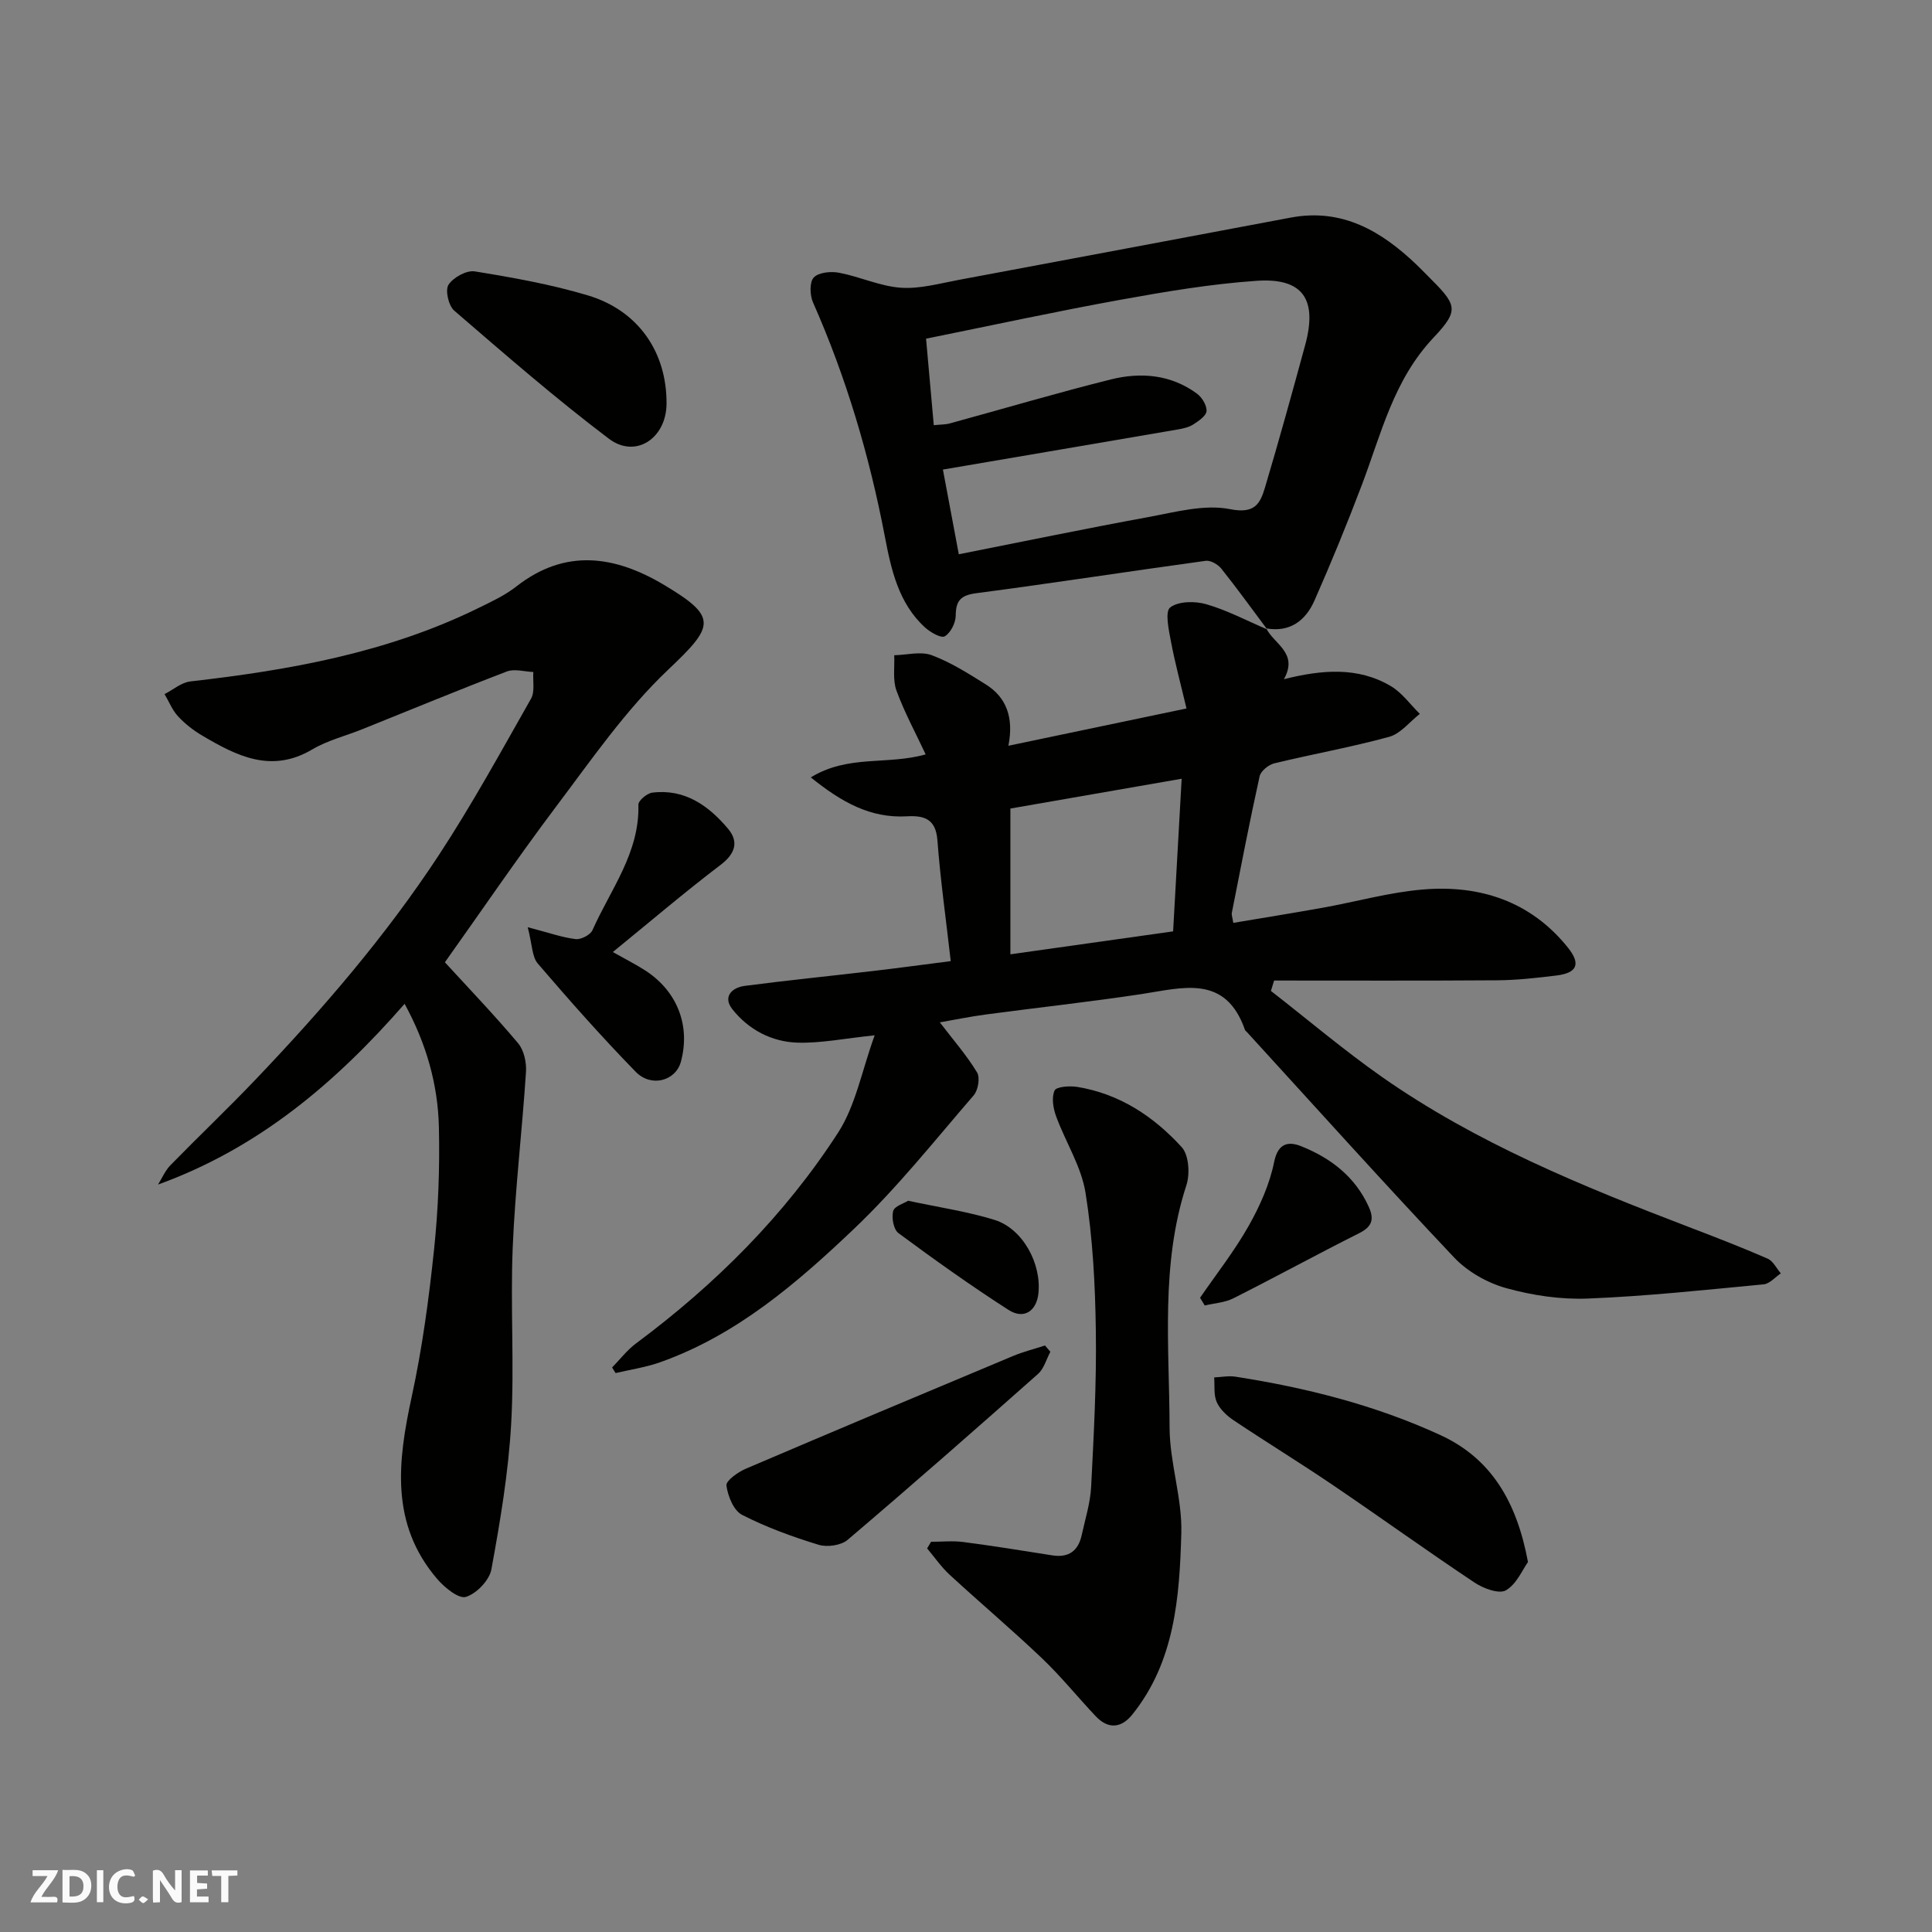 <svg enable-background="new 0 0 400 400" viewBox="0 0 400 400" xmlns="http://www.w3.org/2000/svg"><rect x="0" y="0" width="400" height="400" fill="#808080" stroke="none"/><path d="m37.59 393.81c-.92.31-1.52.05-2-.78-.7-1.2-1.52-2.34-2.47-3.78v4.59c-.55.03-.95.05-1.41.07-.03-.37-.06-.64-.06-.91 0-1.91 0-3.81 0-5.7 1.13-.41 1.77-.03 2.29.91.62 1.11 1.38 2.14 2.31 3.19v-4.2h1.35v6.61z" fill="#fafafb"/><path d="m12.94 393.88v-6.75c1.9.19 3.93-.54 5.37 1.29.8 1.01.78 2.88.03 3.97-1.37 1.97-3.4 1.51-5.4 1.49m1.45-1.22c2.04.12 2.92-.58 2.89-2.21-.03-1.51-.98-2.19-2.89-2z" fill="#fafafb"/><path d="m11.81 393.87h-5.49c.68-2.18 2.47-3.48 3.51-5.45h-3.08v-1.21h5.29c-.71 2.13-2.44 3.48-3.47 5.51.86 0 1.63.04 2.39-.01.79-.05 1.14.21.85 1.16" fill="#fafafb"/><path d="m39.33 393.86v-6.61h3.7v1.07h-2.22v1.52c.68.04 1.34.09 2.07.13v1.07c-.72.05-1.38.09-2.1.14v1.48h2.4v1.19h-3.85z" fill="#fafafb"/><path d="m27.71 388.56c-1.15-.3-2.46-.61-3.1.64-.37.73-.41 1.93-.06 2.67.63 1.35 1.99.93 3.17.68.35.94-.01 1.32-.93 1.46-1.62.25-3.05-.27-3.76-1.48-.73-1.24-.6-3.03.31-4.17.88-1.11 2.71-1.7 4-1.16.32.13.44.74.65 1.12-.1.08-.19.16-.28.24" fill="#fafafb"/><path d="m49.15 387.24v1.07c-.59.02-1.17.05-1.87.08v5.44h-1.48v-5.44h-1.85c-.05-.4-.08-.73-.13-1.15z" fill="#fafafb"/><path d="m20.06 387.21h1.33v6.62h-1.33z" fill="#fafafb"/><path d="m30.68 393.25c-.49.38-.8.79-1.05.76-.32-.05-.6-.45-.9-.7.26-.24.51-.64.8-.67.29-.04.62.3 1.15.61" fill="#fafafb"/><g fill="#010100"><path d="m262.17 130.11c1.59 3.24 6.7 5.07 3.65 10.51 7.82-1.96 15.27-2.62 22.12 1.42 2.33 1.37 4.03 3.81 6.02 5.76-2.1 1.63-3.97 4.1-6.34 4.75-7.84 2.15-15.87 3.57-23.78 5.49-1.2.29-2.81 1.59-3.05 2.69-2.08 9.38-3.89 18.82-5.75 28.24-.09.45.12.95.3 2.1 6.24-1.05 12.43-2.04 18.6-3.15 6.9-1.24 13.72-3.18 20.67-3.76 11.81-.99 22.32 2.45 30 12.02 2.77 3.45 1.87 5.27-2.38 5.79-4.07.5-8.18.96-12.27.99-15.39.11-30.78.05-46.17.05-.22.72-.44 1.43-.66 2.15 7.65 5.95 15.06 12.24 22.98 17.8 19.53 13.68 41.44 22.62 63.55 31.08 5.47 2.09 10.94 4.21 16.3 6.54 1.14.5 1.84 2.01 2.74 3.06-1.18.79-2.31 2.15-3.56 2.27-12.11 1.15-24.23 2.46-36.37 2.94-5.64.23-11.53-.65-16.98-2.17-3.9-1.09-7.98-3.42-10.75-6.35-14.53-15.37-28.66-31.1-42.93-46.71-.11-.12-.29-.22-.34-.36-4.04-11.63-12.94-8.73-21.54-7.43-10.68 1.61-21.42 2.78-32.13 4.21-3.29.44-6.55 1.11-9.52 1.63 2.81 3.67 5.57 6.83 7.71 10.36.66 1.09.22 3.69-.7 4.75-8.08 9.36-15.82 19.11-24.75 27.61-11.84 11.27-24.32 22.02-40.14 27.64-2.97 1.06-6.16 1.52-9.25 2.25-.24-.39-.48-.77-.72-1.16 1.65-1.68 3.11-3.62 4.98-5 16.4-12.2 30.73-26.48 41.81-43.62 3.64-5.63 4.9-12.79 7.57-20.15-6.28.65-11.12 1.66-15.93 1.52-5.38-.15-10.18-2.68-13.54-6.93-2.01-2.54-.12-4.47 2.54-4.82 8.94-1.17 17.91-2.06 26.87-3.12 5.31-.62 10.6-1.35 15.81-2.01-1-8.81-2.15-16.9-2.76-25.04-.34-4.43-2.77-5.14-6.33-4.94-7.51.42-13.45-2.87-19.88-8.06 7.74-4.75 15.78-2.51 23.78-4.76-2.09-4.47-4.41-8.72-6.05-13.22-.8-2.2-.35-4.86-.46-7.31 2.61-.06 5.49-.85 7.76-.01 3.93 1.46 7.58 3.79 11.17 6.03 4.34 2.71 5.84 6.91 4.71 12.72 12.47-2.61 24.17-5.06 36.87-7.72-1.14-4.83-2.36-9.32-3.22-13.88-.45-2.38-1.27-6.17-.16-7.03 1.71-1.32 5.14-1.35 7.49-.67 4.32 1.25 8.38 3.41 12.55 5.19zm-52.98 67.47c11.39-1.61 22.61-3.19 33.69-4.75.62-11.03 1.19-21.29 1.77-31.6-11.98 2.08-23.74 4.13-35.46 6.17z"/><path d="m92.11 199.23c4.95 5.4 10.24 10.92 15.15 16.75 1.22 1.45 1.77 3.98 1.64 5.95-.79 12.15-2.25 24.26-2.75 36.41-.5 12.14.37 24.35-.32 36.48-.57 10.08-2.27 20.14-4.09 30.09-.41 2.26-3.07 5.03-5.28 5.71-1.49.46-4.43-1.94-5.95-3.72-9.76-11.4-8.17-24.34-5.27-37.72 2.18-10.04 3.56-20.28 4.63-30.51.88-8.38 1.19-16.86 1-25.28-.2-8.85-2.59-17.31-7.1-25.56-14.29 16.36-30.23 29.88-51.05 37.42.84-1.35 1.48-2.89 2.56-4 5.82-5.96 11.87-11.7 17.62-17.73 13.85-14.52 26.95-29.71 37.97-46.5 6.86-10.46 12.89-21.47 19.07-32.36.83-1.46.35-3.67.48-5.53-1.84-.07-3.89-.71-5.47-.11-10.02 3.83-19.94 7.94-29.9 11.94-3.47 1.4-7.22 2.32-10.4 4.2-8.48 5.02-15.65 1.35-22.79-2.87-1.82-1.07-3.56-2.43-4.99-3.97-1.2-1.29-1.88-3.06-2.8-4.61 1.78-.91 3.49-2.42 5.35-2.63 20.51-2.33 40.67-5.93 59.42-15.09 2.78-1.36 5.67-2.69 8.08-4.58 10.17-7.95 20.43-6.35 30.55-.32 11.24 6.7 10.39 8.54.86 17.57-8.84 8.38-15.92 18.69-23.32 28.5-8.04 10.7-15.58 21.79-22.9 32.07z"/><path d="m262.33 130.27c-3.14-4.19-6.2-8.45-9.47-12.54-.7-.87-2.22-1.76-3.22-1.62-15.85 2.17-31.67 4.63-47.53 6.71-3.24.43-4.21 1.55-4.24 4.66-.02 1.5-1.05 3.54-2.26 4.26-.76.45-2.97-.82-4.08-1.82-5.53-5.02-7.04-12.1-8.34-18.88-3.2-16.72-7.98-32.87-14.87-48.44-.66-1.49-.74-4.2.16-5.15 1.02-1.07 3.56-1.31 5.26-.98 4.3.82 8.45 2.79 12.75 3.1 3.94.28 8.02-.88 12-1.62 22.92-4.27 45.83-8.6 68.74-12.9 10.65-2 18.78 2.79 26.08 9.78.72.69 1.42 1.41 2.13 2.12 6.15 6.15 6.91 7.07 1.36 12.95-8.3 8.79-10.82 19.9-14.85 30.52-3.06 8.06-6.33 16.05-9.81 23.93-1.82 4.12-5.06 6.63-9.99 5.75.02.01.18.17.18.17zm-69-42.24c1.4-.15 2.4-.11 3.33-.37 11.12-3.04 22.18-6.32 33.36-9.11 6.19-1.54 12.42-1.01 17.8 2.95 1.04.77 2.06 2.44 1.98 3.61-.07 1-1.64 2.06-2.75 2.77-.92.59-2.11.85-3.22 1.04-16.22 2.79-32.45 5.54-48.61 8.3 1.13 6.02 2.21 11.77 3.29 17.54 13.05-2.58 26.1-5.3 39.21-7.7 5.62-1.03 11.63-2.71 16.98-1.64 5.11 1.02 6.21-1.17 7.2-4.48 2.92-9.8 5.64-19.66 8.33-29.53 2.57-9.45-.49-13.94-10.08-13.27-9.43.65-18.82 2.23-28.14 3.92-13.38 2.42-26.68 5.31-40.28 8.06.55 6.32 1.05 11.87 1.6 17.91z"/><path d="m192.77 319.21c2.23 0 4.49-.24 6.69.05 6.15.8 12.27 1.79 18.4 2.76 3.4.54 5.38-.93 6.09-4.18.73-3.33 1.79-6.67 1.96-10.04.55-10.75 1.13-21.52.97-32.28-.13-9.54-.63-19.15-2.13-28.55-.87-5.47-4.15-10.53-6.1-15.87-.6-1.65-.97-3.87-.31-5.32.37-.81 3.11-1 4.67-.75 8.76 1.41 15.86 6.12 21.66 12.49 1.48 1.63 1.72 5.53.96 7.87-5.38 16.47-3.52 33.41-3.48 50.18.02 7.3 2.64 14.63 2.43 21.9-.38 13.17-1.32 26.51-10.14 37.5-2.3 2.86-5.01 3.09-7.6.34-3.74-3.96-7.18-8.24-11.12-11.99-6.21-5.91-12.77-11.45-19.08-17.26-1.76-1.62-3.14-3.64-4.69-5.48.28-.45.55-.91.82-1.37z"/><path d="m316.35 323.4c-1.11 1.54-2.34 4.57-4.57 5.86-1.41.82-4.68-.39-6.5-1.61-9.89-6.59-19.54-13.55-29.38-20.22-6.74-4.57-13.69-8.83-20.46-13.35-1.41-.94-2.84-2.27-3.52-3.77-.67-1.49-.4-3.4-.54-5.13 1.46-.06 2.95-.37 4.36-.16 14.66 2.28 29 5.89 42.5 12.11 10.49 4.83 15.79 13.77 18.11 26.27z"/><path d="m109.26 191.97c4.42 1.15 7.14 2.13 9.93 2.46 1.1.13 3.03-.87 3.47-1.84 3.74-8.43 9.79-16.03 9.51-25.99-.02-.84 1.78-2.35 2.86-2.49 6.74-.85 11.69 2.7 15.71 7.48 2.22 2.64 1.54 5.12-1.52 7.45-7.56 5.75-14.79 11.92-22.34 18.07 2.62 1.48 4.74 2.54 6.72 3.82 6.64 4.3 9.39 11.44 7.37 18.9-1.07 3.94-6.12 5.39-9.36 2.07-7.02-7.2-13.71-14.76-20.26-22.4-1.21-1.39-1.14-3.87-2.09-7.53z"/><path d="m217.47 279.87c-.84 1.55-1.32 3.49-2.56 4.59-13.05 11.57-26.15 23.07-39.43 34.36-1.36 1.15-4.23 1.55-6 1.01-5.42-1.66-10.82-3.62-15.85-6.2-1.74-.89-2.94-3.88-3.23-6.07-.13-.99 2.39-2.79 4.02-3.48 18.39-7.86 36.83-15.6 55.28-23.32 2.15-.9 4.43-1.47 6.65-2.19.37.44.74.87 1.12 1.3z"/><path d="m138 83.6c-.05 7.14-6.4 11.42-11.94 7.23-11.05-8.35-21.52-17.47-32.02-26.52-1.18-1.02-1.91-4.24-1.18-5.36.99-1.52 3.75-3.04 5.45-2.76 7.85 1.27 15.74 2.68 23.35 4.95 10.51 3.13 16.41 11.78 16.34 22.46z"/><path d="m248.46 268.69c3.38-4.92 7.1-9.65 10.03-14.82 2.34-4.14 4.38-8.69 5.31-13.31.83-4.1 3.16-4.23 5.64-3.23 6.06 2.43 11.09 6.26 13.92 12.47 1.19 2.6.77 4.15-1.96 5.52-8.74 4.39-17.33 9.09-26.06 13.49-1.77.89-3.93 1-5.91 1.48-.32-.54-.65-1.07-.97-1.6z"/><path d="m188.02 248.6c6.51 1.4 12.34 2.24 17.9 3.97 5.82 1.81 9.74 9.04 9.07 15.24-.4 3.65-3.01 5.43-6.19 3.39-7.79-5-15.34-10.39-22.79-15.9-1.01-.75-1.45-3.18-1.09-4.56.26-1.02 2.24-1.59 3.1-2.14z"/></g></svg>